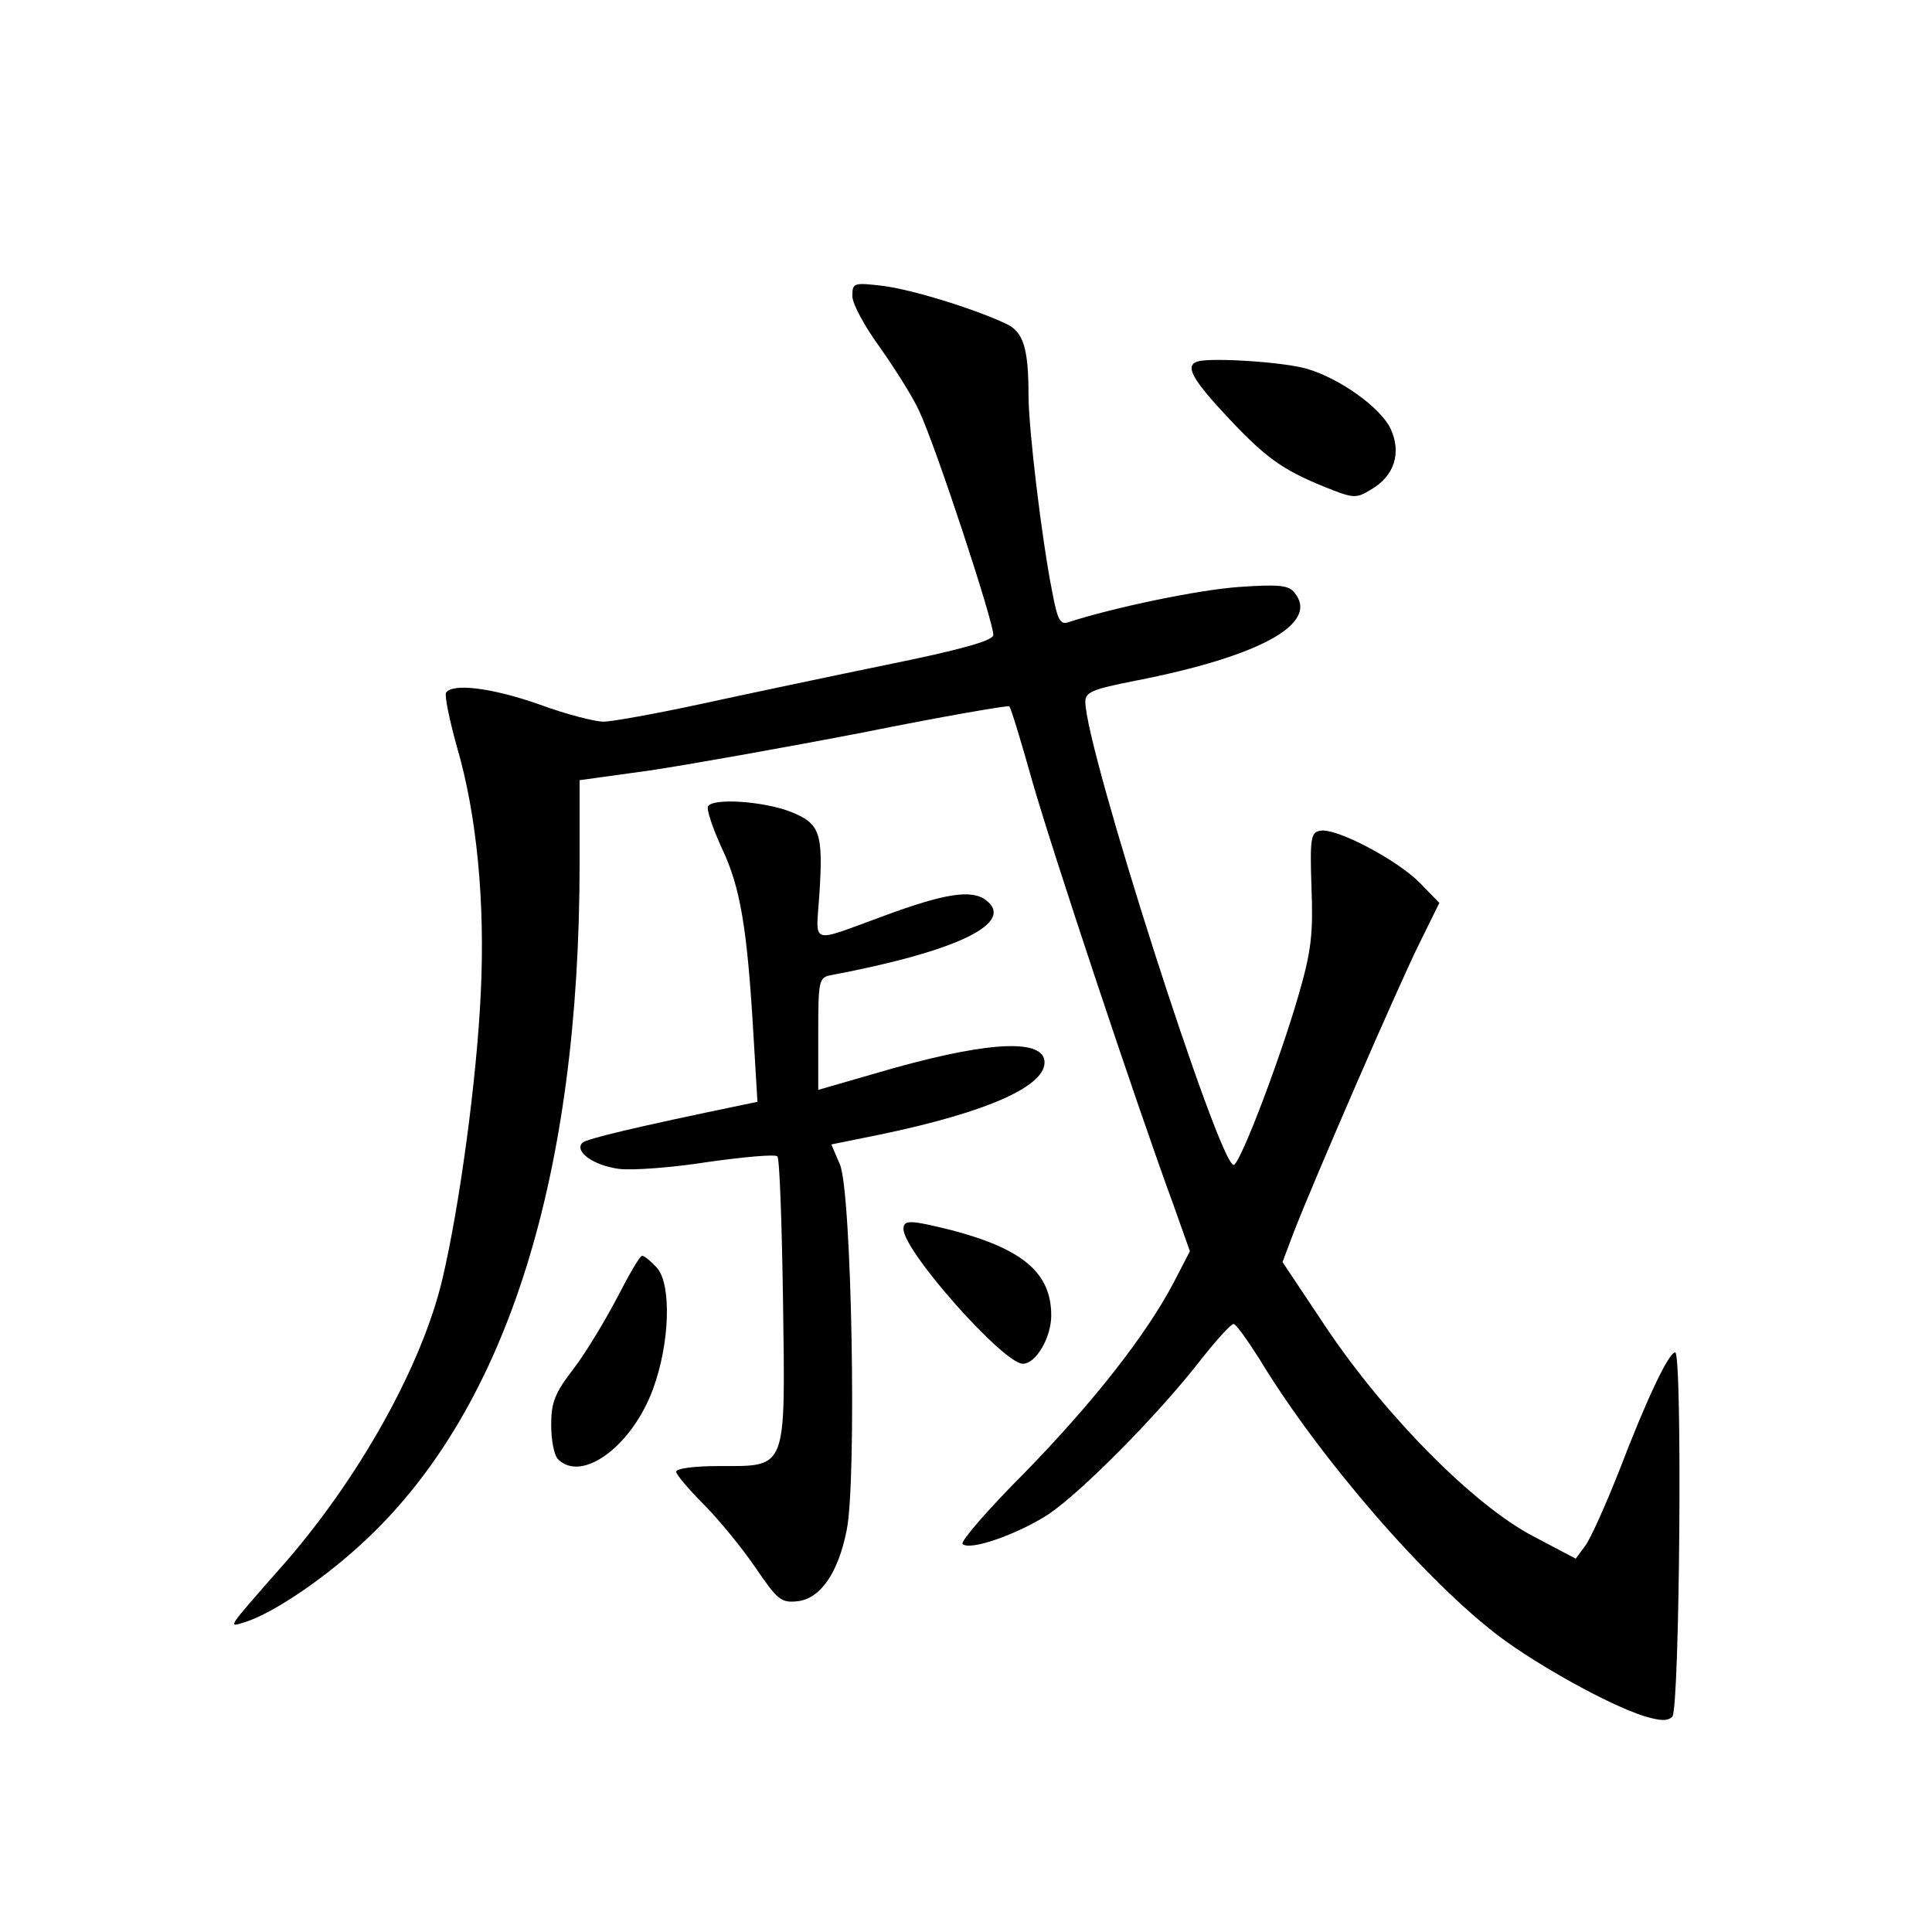 <?xml version="1.0" standalone="no"?>
<!DOCTYPE svg PUBLIC "-//W3C//DTD SVG 20010904//EN"
 "http://www.w3.org/TR/2001/REC-SVG-20010904/DTD/svg10.dtd">
<svg version="1.0" xmlns="http://www.w3.org/2000/svg"
 width="340pt" height="340pt" viewBox="0 0 340 340"
 preserveAspectRatio="xMidYMid meet">
<g transform="translate(0,340) scale(0.1,-0.1)"
fill="#000000" stroke="none">
<path d="M1500 2879 c0 -14 22 -54 49 -91 26 -37 57 -86 68 -110 30 -63 134
-380 131 -396 -2 -10 -60 -26 -188 -52 -102 -21 -249 -52 -327 -69 -79 -17
-156 -31 -171 -31 -15 0 -66 13 -112 30 -85 30 -154 38 -165 21 -3 -5 6 -48
19 -95 35 -119 50 -274 42 -435 -7 -150 -37 -372 -67 -500 -36 -155 -150 -358
-286 -511 -95 -108 -92 -104 -63 -95 50 15 146 80 218 149 245 233 372 638
372 1187 l0 146 123 17 c67 10 236 40 376 67 139 28 255 48 257 46 3 -2 21
-62 41 -133 34 -119 181 -562 249 -747 l28 -79 -29 -56 c-48 -91 -140 -209
-263 -335 -64 -64 -112 -120 -108 -124 12 -13 97 17 151 52 58 39 194 176 269
273 27 34 52 62 57 62 4 0 24 -28 45 -61 105 -174 295 -393 424 -490 70 -52
191 -119 253 -139 30 -9 42 -9 50 -1 13 13 18 641 5 641 -11 0 -49 -79 -98
-207 -24 -61 -51 -121 -60 -133 l-17 -23 -74 39 c-104 54 -259 210 -364 366
l-78 117 20 53 c37 95 183 431 220 506 l36 73 -34 35 c-39 40 -148 98 -176 92
-16 -3 -18 -13 -15 -100 3 -81 0 -111 -23 -190 -32 -111 -103 -298 -114 -298
-26 0 -261 733 -261 815 0 17 12 22 88 37 220 43 325 101 280 155 -10 13 -27
15 -98 10 -70 -5 -216 -35 -300 -62 -14 -5 -19 4 -28 52 -19 95 -42 290 -42
347 0 83 -9 112 -39 126 -57 27 -168 61 -218 67 -51 6 -53 5 -53 -18z"/>
<path d="M2108 2764 c-24 -7 -10 -32 56 -102 64 -68 94 -89 165 -118 52 -21
57 -22 83 -6 42 24 55 65 35 108 -18 37 -89 88 -147 105 -41 12 -167 20 -192
13z"/>
<path d="M1246 1981 c-3 -5 8 -38 24 -73 33 -69 45 -141 56 -330 l7 -117 -24
-5 c-193 -40 -276 -60 -284 -67 -15 -15 19 -40 64 -46 22 -3 93 2 156 12 64 9
119 14 123 10 4 -3 8 -119 10 -255 4 -300 8 -290 -113 -290 -41 0 -75 -4 -75
-10 0 -5 22 -31 48 -57 26 -26 67 -76 91 -111 39 -57 45 -63 74 -60 40 4 72
49 87 125 18 87 9 597 -12 644 l-15 35 84 17 c193 40 297 87 291 131 -6 40
-112 32 -301 -24 l-97 -28 0 99 c0 94 1 99 23 103 222 42 325 92 272 132 -25
19 -72 12 -180 -28 -132 -48 -119 -53 -113 38 7 110 1 125 -52 146 -48 18
-135 24 -144 9z"/>
<path d="M1590 1237 c0 -39 176 -237 210 -237 23 0 50 46 50 85 0 75 -50 117
-175 150 -73 18 -85 19 -85 2z"/>
<path d="M1087 1118 c-21 -40 -55 -97 -77 -126 -34 -44 -40 -60 -40 -100 0
-26 5 -53 12 -60 42 -42 130 23 167 123 30 81 33 185 7 214 -11 12 -22 21 -26
21 -4 0 -23 -33 -43 -72z"/>
</g>
</svg>
